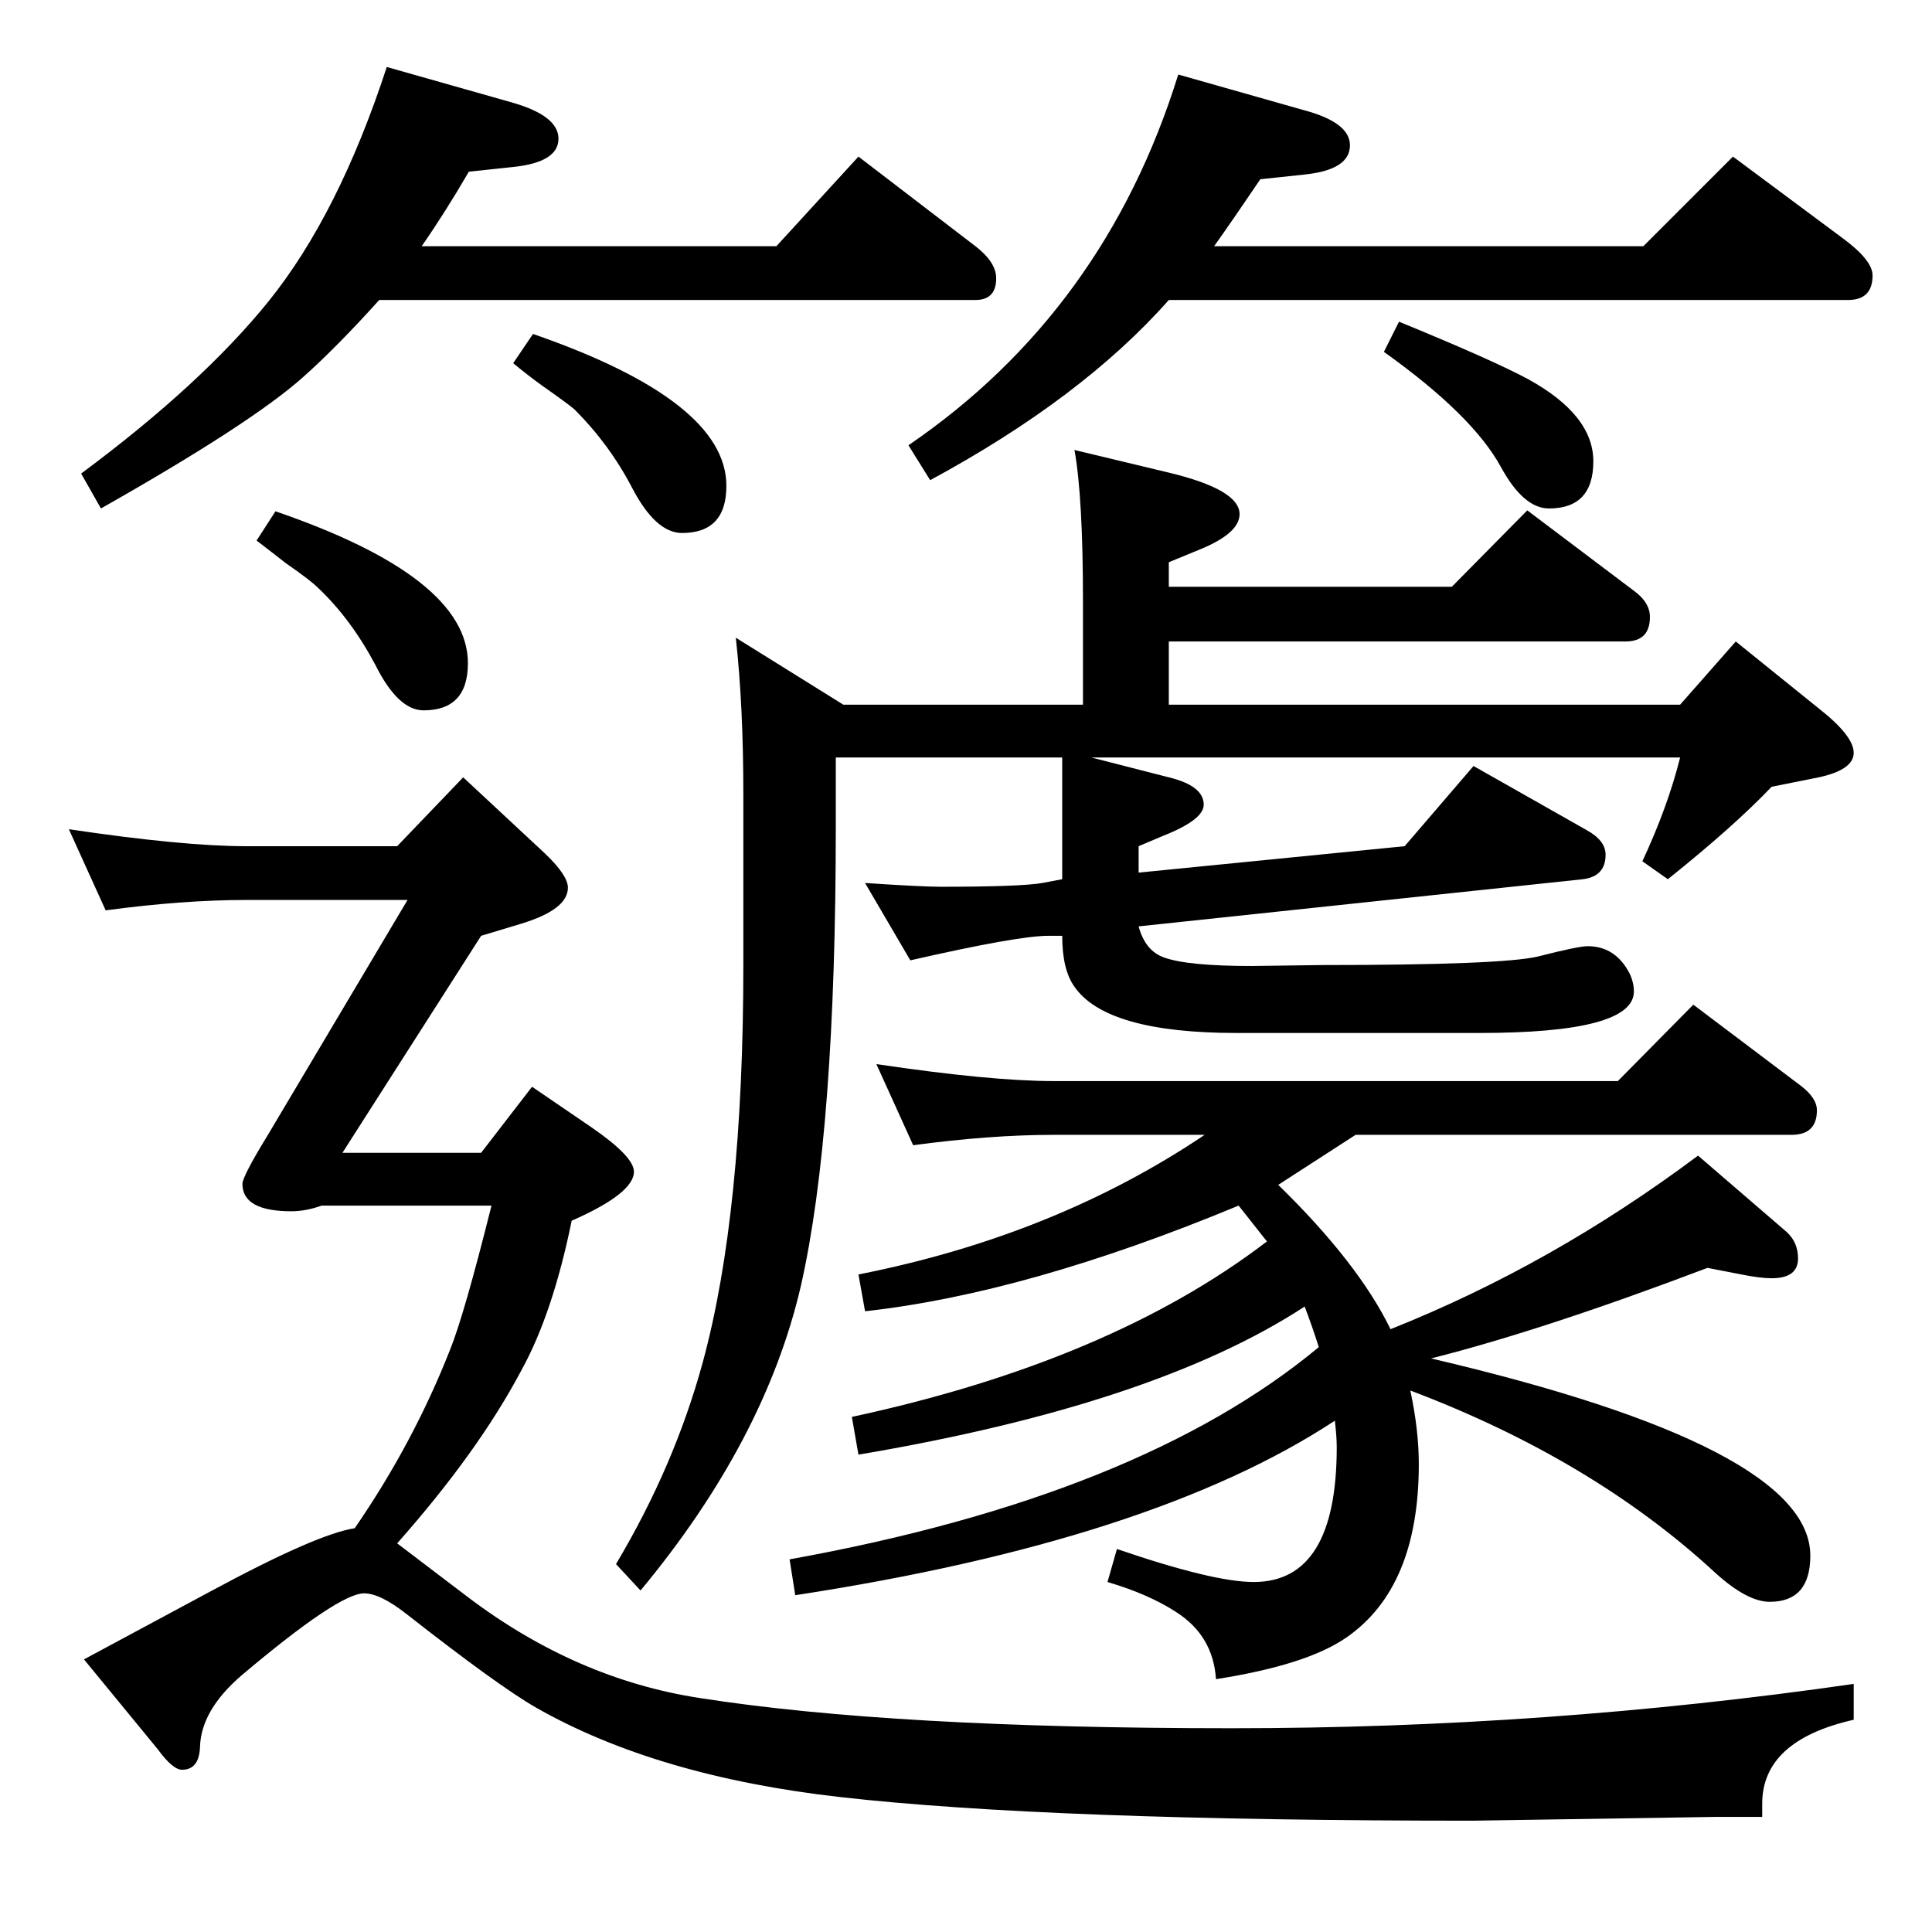 <?xml version="1.0" standalone="no"?>
<!DOCTYPE svg PUBLIC "-//W3C//DTD SVG 1.1//EN" "http://www.w3.org/Graphics/SVG/1.1/DTD/svg11.dtd" >
<svg xmlns="http://www.w3.org/2000/svg" xmlns:xlink="http://www.w3.org/1999/xlink" version="1.1" viewBox="0 -410 2048 2048">
  <g transform="matrix(1 0 0 -1 0 1638)">
   <path fill="currentColor"
d="M1474 639q171 68 326 184l94 -81q12 -11 12 -28q0 -21 -28 -21q-12 0 -32 4l-36 7q-174 -66 -293 -96q402 -94 402 -209q0 -49 -43 -49q-24 0 -58 31q-130 120 -323 193q9 -42 9 -78q0 -131 -77 -184q-42 -29 -138 -44q-3 46 -42 71q-29 19 -73 32l10 35q102 -35 145 -35
q88 0 88 143q0 11 -2 28q-193 -127 -572 -185l-6 38q371 67 561 225q-7 22 -15 43q-159 -104 -473 -157l-7 40q274 59 440 186q-7 9 -30 38q-224 -93 -396 -112l-7 39q208 41 367 148h-160q-67 0 -149 -11l-39 86q121 -18 188 -18h598l80 81l114 -86q17 -13 17 -26
q0 -26 -27 -26h-462q-34 -22 -82 -53q85 -83 119 -153zM1157 1245l82 -21q37 -9 37 -29q0 -16 -43 -33l-26 -11v-28l282 28l73 85l120 -68q20 -11 20 -26q0 -23 -24 -26l-471 -50q7 -26 27 -33q25 -9 93 -9l74 1q190 0 229 9q43 11 53 11q30 0 45 -30q4 -9 4 -18
q0 -44 -164 -44h-139h-118q-138 0 -172 49q-13 18 -13 54h-15q-32 0 -146 -26l-48 82q60 -4 80 -4q85 0 108 4l21 4v22v59v23v25h-240v-72q0 -325 -37 -488q-38 -164 -170 -323l-26 28q62 104 92 214q43 158 43 422v179q0 95 -8 167l114 -71h254v110q0 110 -9 160l100 -24
q75 -18 75 -44q0 -20 -41 -37l-34 -14v-26h300l80 81l114 -86q16 -12 16 -27q0 -26 -26 -26h-484v-67h542l59 67l88 -71q37 -29 37 -47t-37 -26l-50 -10q-40 -42 -110 -98l-27 19q27 58 40 110h-624zM376 428q62 90 101 189q15 37 44 153h-180q-17 -6 -32 -6q-52 0 -52 29
q0 8 27 52l148 249h-171q-67 0 -149 -11l-39 86q121 -18 188 -18h160l70 73l87 -81q24 -23 24 -36q0 -23 -49 -38l-43 -13l-147 -230h147l54 70l63 -43q45 -31 45 -47q0 -23 -66 -52q-20 -98 -53 -158q-46 -87 -132 -184q8 -6 75 -57q115 -87 246 -107q204 -32 564 -32
q333 0 659 47v-38q-97 -22 -97 -89v-14h-50l-257 -4q-449 0 -670 25q-195 22 -323 95q-40 23 -137 99q-28 22 -45 22q-27 0 -130 -87q-43 -37 -44 -76q-1 -24 -19 -24q-10 0 -26 22l-78 95q24 13 134 72q113 61 153 67zM447 1787h376l87 95l124 -95q22 -17 22 -34
q0 -23 -22 -23h-632q-45 -50 -81 -82q-55 -49 -214 -139l-21 37q128 95 199 183q74 92 125 248l134 -38q48 -14 48 -38q0 -25 -48 -30l-47 -5q-25 -43 -50 -79zM1287 1787h455l95 95l117 -87q31 -23 31 -39q0 -26 -26 -26h-720q-92 -104 -253 -191l-23 37q208 142 286 393
l134 -38q48 -13 48 -37q0 -26 -48 -31l-47 -5q-27 -40 -49 -71zM1483 1707q100 -41 137 -61q69 -38 69 -87q0 -50 -47 -50q-27 0 -51 44q-30 55 -124 122zM292 1506q204 -70 204 -161q0 -50 -47 -50q-27 0 -51 48q-26 49 -61 82q-8 8 -34 26q-14 11 -31 24zM565 1694
q205 -71 205 -161q0 -50 -47 -50q-28 0 -53 48q-24 46 -61 83q-7 6 -34 25q-14 10 -31 24z" />
  </g>

</svg>
